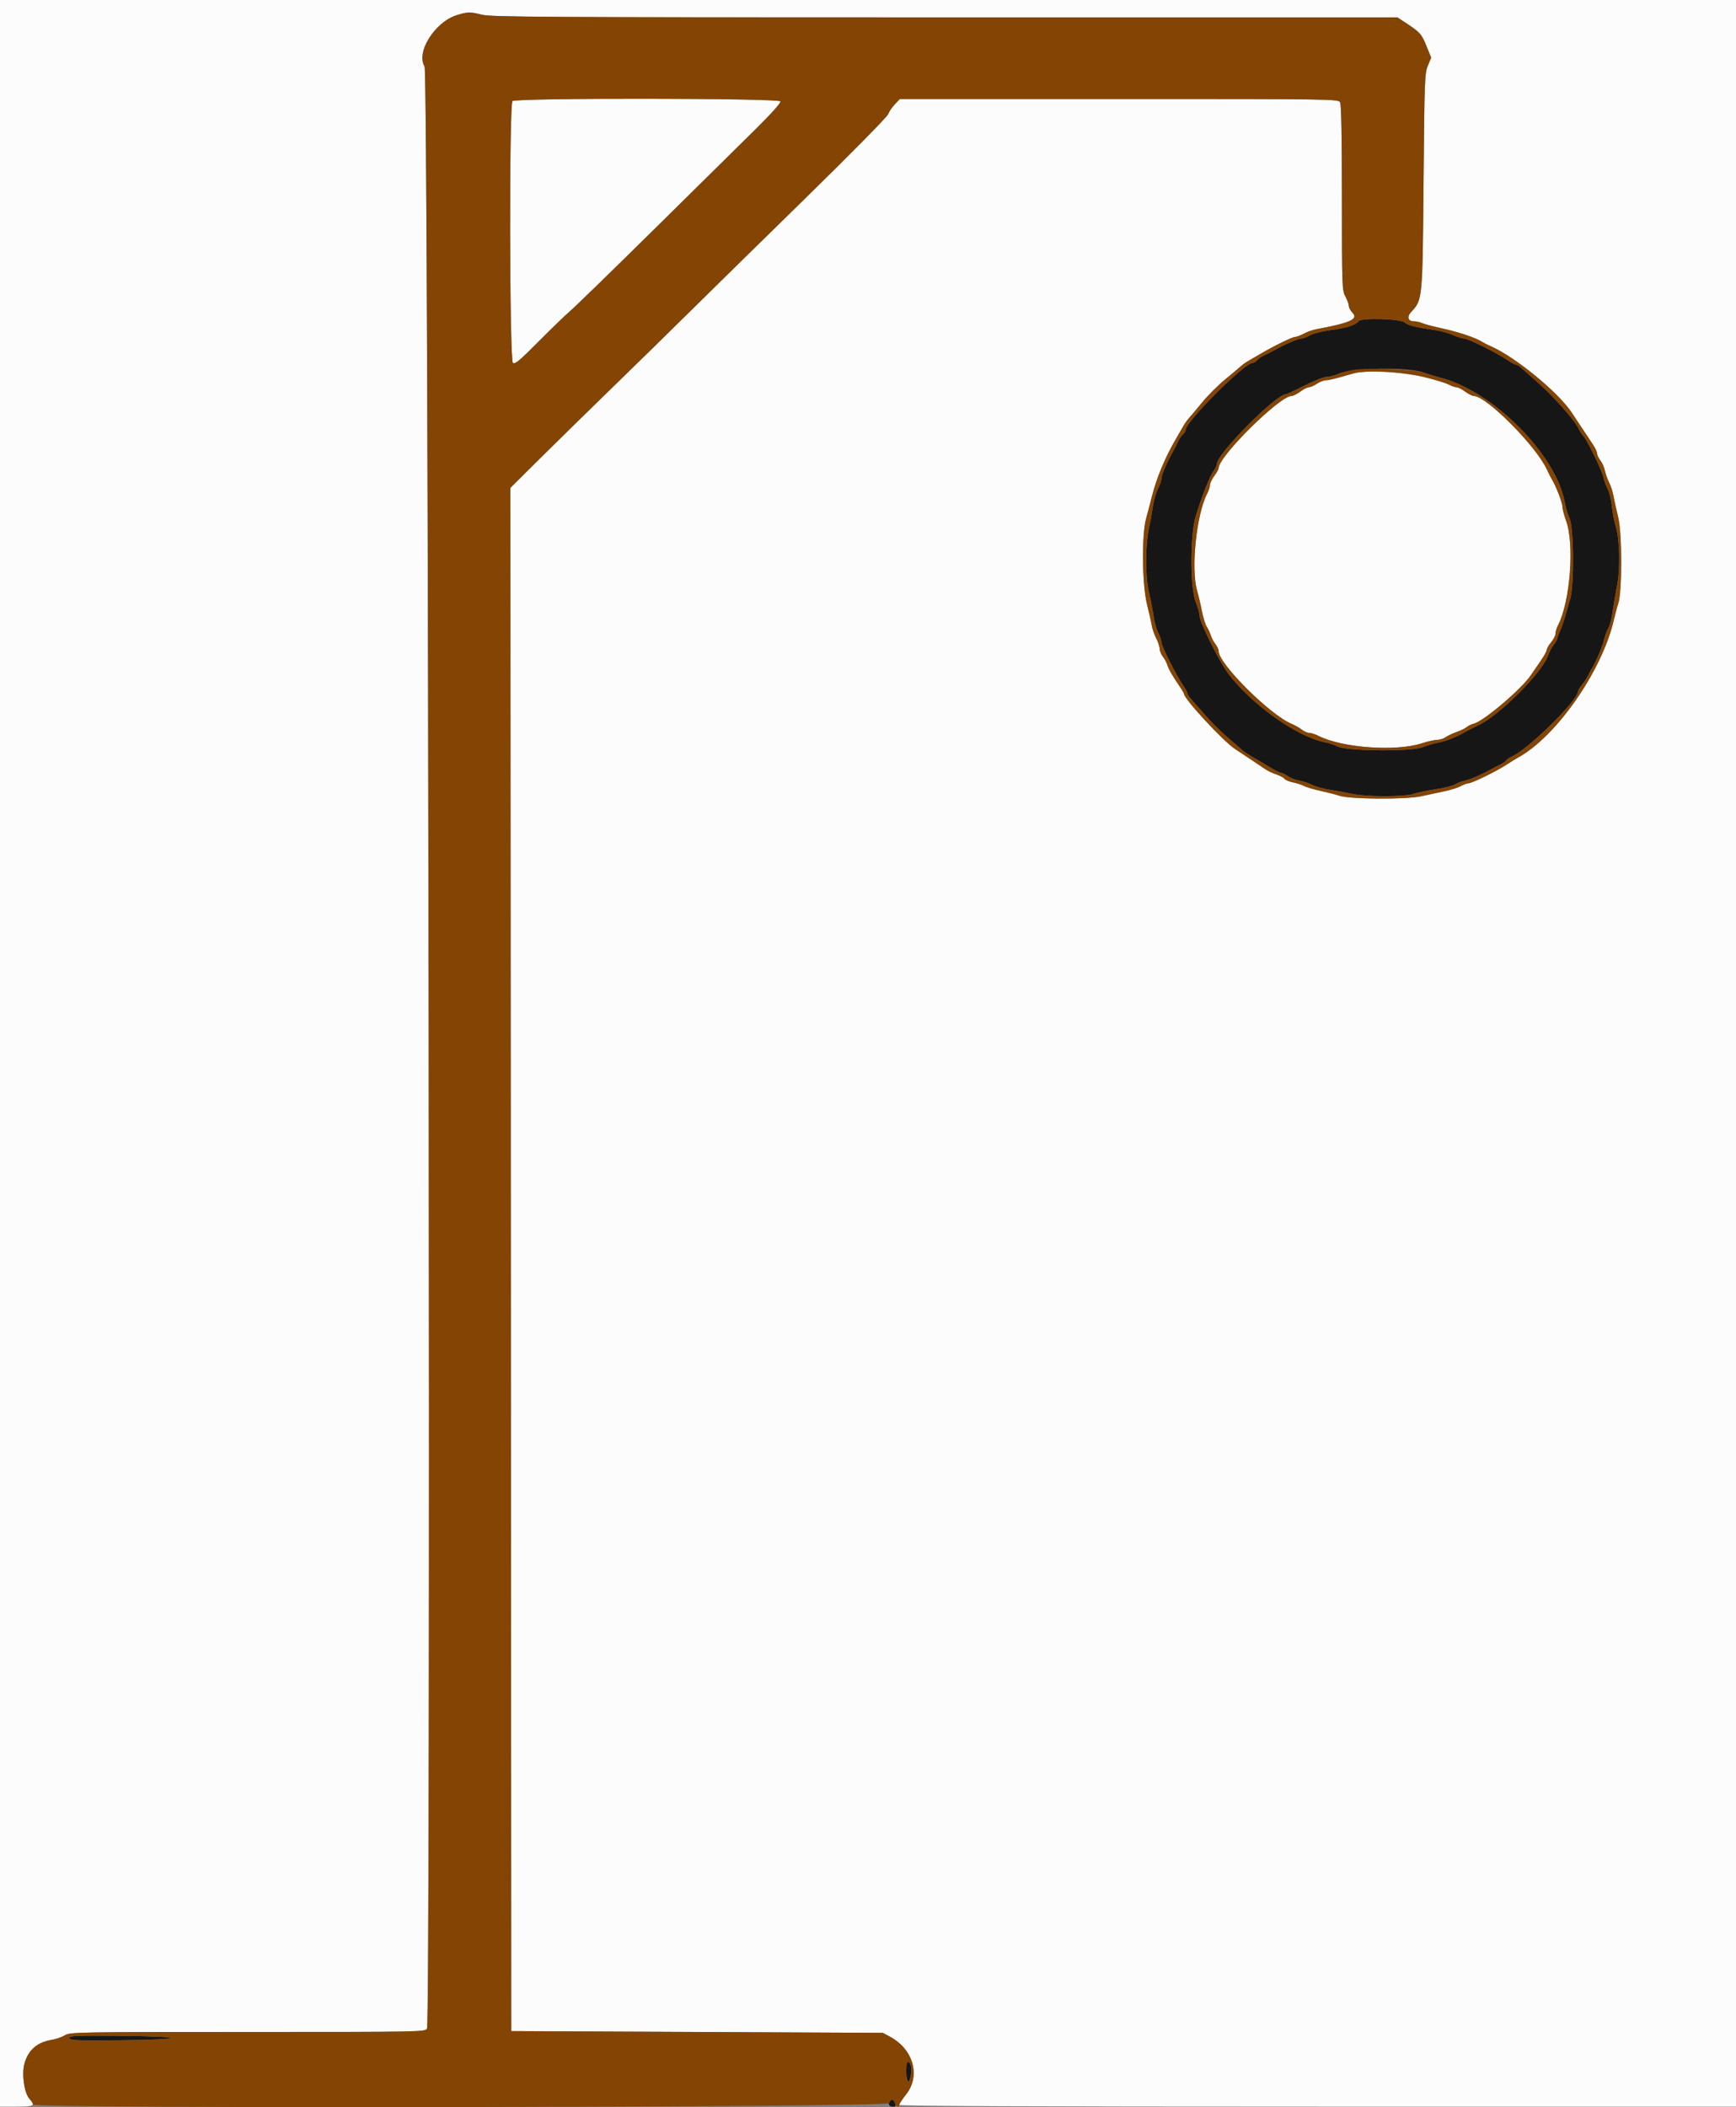 <svg id="svg" version="1.1" xmlns="http://www.w3.org/2000/svg" xmlns:xlink="http://www.w3.org/1999/xlink" width="400" height="485.308" viewBox="0, 0, 400,485.308"><rect x="0" y="0" width="400" height="485.308" fill="#808080" stroke="none"/><g id="svgg"><path id="path0" d="M313.069 73.958 C 312.288 74.900,310.330 75.525,306.573 76.030 C 304.603 76.295,302.440 76.845,301.753 77.255 C 301.067 77.665,300.169 78.000,299.759 78.000 C 299.047 78.000,295.745 79.430,293.600 80.667 C 293.050 80.984,292.046 81.493,291.368 81.799 C 290.691 82.104,289.904 82.634,289.619 82.977 C 289.335 83.320,288.863 83.600,288.572 83.600 C 286.721 83.600,273.200 97.116,273.200 98.966 C 273.200 99.261,272.920 99.735,272.577 100.019 C 272.234 100.304,271.704 101.091,271.399 101.768 C 271.093 102.446,270.584 103.450,270.267 104.000 C 268.992 106.212,267.600 109.458,267.600 110.221 C 267.600 110.666,267.238 111.741,266.796 112.609 C 266.353 113.476,265.821 115.360,265.614 116.793 C 265.406 118.227,265.035 120.300,264.788 121.400 C 263.880 125.454,263.852 132.686,264.731 136.400 C 265.173 138.270,265.661 140.790,265.815 142.000 C 265.969 143.210,266.434 144.868,266.848 145.684 C 267.261 146.500,267.600 147.506,267.600 147.918 C 267.600 148.765,270.926 155.389,272.539 157.756 C 273.123 158.612,273.600 159.486,273.600 159.699 C 273.600 159.913,273.948 160.473,274.374 160.944 C 274.800 161.415,276.285 163.101,277.674 164.691 C 279.063 166.281,281.460 168.662,283.000 169.982 C 284.540 171.302,286.108 172.648,286.483 172.974 C 286.859 173.300,287.849 173.940,288.683 174.396 C 289.518 174.852,291.190 175.843,292.400 176.597 C 293.610 177.352,294.832 177.976,295.116 177.984 C 295.400 177.993,296.120 178.343,296.716 178.763 C 297.312 179.182,298.512 179.647,299.381 179.796 C 300.251 179.945,301.601 180.392,302.381 180.788 C 303.162 181.185,305.060 181.701,306.600 181.935 C 308.140 182.168,310.480 182.593,311.800 182.879 C 314.866 183.544,323.732 183.534,325.600 182.863 C 326.370 182.587,328.656 182.110,330.679 181.803 C 332.703 181.497,334.773 180.983,335.279 180.662 C 335.786 180.341,336.804 179.952,337.542 179.798 C 338.749 179.546,342.036 178.110,343.600 177.152 C 343.930 176.949,344.773 176.520,345.473 176.198 C 346.173 175.876,346.870 175.411,347.021 175.165 C 347.173 174.919,347.861 174.459,348.549 174.142 C 352.309 172.409,363.600 161.247,363.600 159.262 C 363.600 159.042,364.012 158.353,364.516 157.731 C 365.019 157.109,365.648 156.150,365.913 155.600 C 366.178 155.050,366.561 154.330,366.764 154.000 C 367.777 152.360,369.128 149.193,369.553 147.463 C 369.816 146.397,370.285 145.137,370.597 144.661 C 370.908 144.186,371.339 142.538,371.553 140.998 C 371.768 139.459,372.242 136.670,372.607 134.800 C 373.378 130.850,373.208 124.136,372.262 121.166 C 371.941 120.157,371.552 118.087,371.398 116.566 C 371.244 115.044,370.803 113.250,370.418 112.577 C 370.033 111.905,369.591 110.679,369.436 109.854 C 369.174 108.453,365.439 100.843,364.797 100.400 C 364.638 100.290,364.136 99.480,363.681 98.600 C 362.584 96.475,357.727 91.056,354.000 87.800 C 352.350 86.358,350.715 84.913,350.366 84.589 C 350.018 84.265,349.548 84.000,349.322 84.000 C 349.096 84.000,348.212 83.523,347.356 82.939 C 344.904 81.268,338.354 78.001,337.434 77.991 C 336.975 77.986,335.792 77.616,334.805 77.168 C 333.818 76.721,331.838 76.188,330.405 75.985 C 326.184 75.386,324.420 74.942,323.689 74.292 C 322.704 73.417,313.751 73.136,313.069 73.958 M328.029 85.802 C 329.003 86.158,330.700 86.678,331.800 86.957 C 344.045 90.068,358.737 104.863,360.595 115.956 C 360.757 116.922,361.225 118.452,361.636 119.356 C 362.635 121.557,362.751 134.606,361.800 137.913 C 361.470 139.061,360.929 140.945,360.597 142.100 C 360.266 143.255,359.726 144.767,359.397 145.460 C 359.069 146.154,358.800 146.894,358.800 147.107 C 358.800 147.319,358.434 147.958,357.986 148.527 C 357.538 149.097,356.971 150.156,356.727 150.881 C 355.388 154.851,345.534 164.736,340.600 167.058 C 339.500 167.575,338.330 168.161,338.000 168.359 C 336.067 169.520,333.059 170.753,331.546 171.006 C 330.586 171.166,328.900 171.653,327.800 172.088 C 325.136 173.140,310.241 173.009,308.186 171.915 C 307.519 171.559,306.259 171.138,305.386 170.979 C 299.031 169.817,288.390 162.286,283.030 155.156 C 280.918 152.346,276.400 143.278,276.400 141.849 C 276.400 141.288,276.010 139.878,275.533 138.715 C 274.186 135.431,274.187 123.128,275.534 118.800 C 277.006 114.069,278.823 109.497,279.645 108.451 C 280.060 107.924,280.400 107.189,280.400 106.819 C 280.400 104.536,294.029 90.800,296.294 90.800 C 296.489 90.800,298.426 89.900,300.600 88.800 C 302.774 87.700,305.064 86.800,305.689 86.800 C 306.314 86.800,307.495 86.501,308.313 86.134 C 311.539 84.691,324.394 84.474,328.029 85.802 M16.000 469.400 C 16.000 469.938,17.408 469.999,27.600 469.906 C 43.294 469.763,43.294 469.037,27.600 468.894 C 17.408 468.801,16.000 468.862,16.000 469.400 M208.800 476.943 C 208.800 479.466,209.434 480.292,209.814 478.264 C 210.144 476.505,209.930 475.106,209.300 474.898 C 208.940 474.780,208.800 475.354,208.800 476.943 M205.067 483.867 C 204.516 484.417,204.829 485.200,205.600 485.200 C 206.481 485.200,206.509 485.150,206.157 484.233 C 205.900 483.561,205.505 483.429,205.067 483.867 " stroke="none" fill="#161616" fill-rule="evenodd"></path><path id="path1" d="M0.000 242.600 L 0.000 485.200 3.800 485.200 C 7.880 485.200,8.268 484.963,6.782 483.381 C 5.600 482.123,4.963 477.674,5.626 475.306 C 6.516 472.130,8.542 470.370,11.967 469.801 C 12.938 469.639,14.288 469.169,14.967 468.755 C 16.153 468.032,17.774 468.003,57.086 468.001 C 97.158 468.000,97.980 467.985,98.388 467.223 C 99.281 465.553,98.730 16.814,97.832 15.331 C 95.736 11.868,100.192 5.052,105.614 3.428 C 107.949 2.729,108.229 2.724,110.798 3.344 C 113.279 3.943,122.541 4.000,217.739 4.000 L 321.964 4.000 323.482 4.989 C 327.169 7.391,327.537 7.787,328.653 10.544 L 329.762 13.287 328.991 15.144 C 328.266 16.889,328.207 18.485,328.010 41.800 C 327.779 69.063,327.780 69.054,325.167 71.836 C 324.113 72.957,324.403 74.000,325.769 74.000 C 326.315 74.000,327.176 74.187,327.681 74.416 C 328.187 74.645,330.130 75.165,332.000 75.572 C 336.104 76.464,340.095 77.801,341.600 78.787 C 341.930 79.004,342.830 79.457,343.600 79.794 C 349.121 82.213,358.972 90.285,362.087 94.943 C 363.370 96.861,365.947 100.736,367.061 102.422 C 367.577 103.203,368.000 104.124,368.000 104.468 C 368.000 104.811,368.337 105.521,368.748 106.046 C 369.159 106.571,369.631 107.630,369.797 108.400 C 369.962 109.170,370.411 110.430,370.795 111.200 C 371.178 111.970,371.614 113.320,371.764 114.200 C 371.914 115.080,372.411 117.328,372.868 119.195 C 373.775 122.897,373.776 136.369,372.870 139.000 C 372.642 139.660,372.186 141.370,371.855 142.800 C 369.121 154.611,358.496 169.810,349.657 174.553 C 349.296 174.747,348.100 175.487,347.000 176.198 C 344.619 177.737,339.147 180.399,338.358 180.402 C 338.051 180.404,337.260 180.696,336.600 181.052 C 335.940 181.408,334.320 181.926,333.000 182.203 C 331.680 182.480,329.167 183.019,327.414 183.400 C 323.854 184.176,310.911 184.085,308.600 183.269 C 307.940 183.036,306.061 182.552,304.425 182.194 C 302.789 181.836,300.983 181.301,300.411 181.006 C 299.840 180.710,298.710 180.344,297.900 180.192 C 297.091 180.041,296.228 179.674,295.982 179.379 C 295.737 179.083,294.875 178.623,294.068 178.357 C 293.261 178.091,292.150 177.566,291.600 177.191 C 291.050 176.815,289.544 175.809,288.254 174.954 C 286.964 174.099,285.294 172.989,284.543 172.487 C 281.733 170.608,272.800 160.941,272.800 159.779 C 272.800 159.663,272.468 159.080,272.063 158.484 C 270.218 155.773,269.258 154.124,268.985 153.200 C 268.823 152.650,268.355 151.771,267.945 151.246 C 267.535 150.721,267.200 149.904,267.200 149.431 C 267.200 148.957,266.842 147.866,266.404 147.007 C 265.966 146.148,265.501 144.805,265.372 144.022 C 265.243 143.240,264.754 141.070,264.287 139.200 C 263.153 134.662,263.035 123.143,264.084 119.400 C 264.454 118.080,265.024 115.920,265.349 114.600 C 266.445 110.159,268.462 105.305,271.001 101.000 C 271.520 100.120,272.250 98.860,272.623 98.200 C 272.996 97.540,273.594 96.687,273.951 96.304 C 274.308 95.922,275.674 94.296,276.988 92.692 C 278.301 91.088,280.688 88.701,282.292 87.388 C 283.896 86.074,285.522 84.708,285.904 84.351 C 286.287 83.994,287.140 83.396,287.800 83.023 C 288.460 82.650,289.720 81.920,290.600 81.401 C 293.497 79.693,297.796 77.600,298.409 77.600 C 298.741 77.600,299.639 77.264,300.406 76.853 C 301.173 76.443,302.430 75.990,303.200 75.847 C 311.124 74.376,313.088 73.488,311.631 72.031 C 311.174 71.574,310.800 70.882,310.800 70.494 C 310.800 70.106,310.440 69.116,310.000 68.296 C 309.229 66.857,309.200 66.039,309.200 45.575 C 309.200 31.707,309.056 24.079,308.786 23.574 C 308.380 22.815,307.390 22.800,257.861 22.800 L 207.350 22.800 206.193 24.008 C 205.556 24.672,204.847 25.717,204.618 26.329 C 204.386 26.946,196.000 35.459,185.810 45.421 C 175.696 55.310,163.688 67.090,159.126 71.600 C 154.565 76.110,146.476 84.030,141.151 89.200 C 135.826 94.370,128.349 101.697,124.534 105.483 L 117.599 112.365 117.700 290.083 L 117.800 467.800 160.600 468.000 L 203.400 468.200 205.057 469.086 C 210.441 471.966,212.169 478.090,208.800 482.352 C 207.920 483.466,207.200 484.562,207.200 484.788 C 207.200 485.069,237.763 485.200,303.600 485.200 L 400.000 485.200 400.000 242.600 L 400.000 0.000 200.000 0.000 L 0.000 0.000 0.000 242.600 M118.080 23.280 C 117.302 24.058,117.395 82.931,118.175 83.579 C 118.647 83.971,119.698 83.100,124.075 78.685 C 127.004 75.731,130.300 72.548,131.400 71.611 C 132.500 70.675,141.140 62.274,150.600 52.942 C 160.060 43.610,170.555 33.257,173.923 29.935 C 177.668 26.240,179.964 23.682,179.835 23.347 C 179.545 22.591,118.835 22.525,118.080 23.280 M311.800 86.021 C 311.140 86.208,309.616 86.639,308.413 86.980 C 307.210 87.321,305.860 87.601,305.413 87.603 C 304.966 87.604,304.060 87.963,303.400 88.400 C 302.740 88.837,301.920 89.196,301.578 89.197 C 301.235 89.199,300.345 89.650,299.600 90.200 C 298.855 90.750,297.947 91.200,297.583 91.200 C 294.866 91.200,280.800 105.107,280.800 107.793 C 280.800 108.041,280.350 108.855,279.800 109.600 C 279.250 110.345,278.800 111.289,278.800 111.698 C 278.800 112.106,278.501 113.016,278.136 113.720 C 275.679 118.456,274.382 130.956,275.823 136.013 C 276.166 137.216,276.672 139.370,276.947 140.800 C 277.223 142.230,277.733 143.850,278.082 144.400 C 278.431 144.950,278.850 145.850,279.013 146.400 C 279.177 146.950,279.645 147.829,280.055 148.354 C 280.465 148.879,280.800 149.618,280.800 149.997 C 280.800 152.861,292.600 164.620,297.548 166.688 C 298.339 167.018,299.419 167.629,299.947 168.044 C 300.476 168.460,301.251 168.800,301.670 168.800 C 302.089 168.800,303.100 169.133,303.916 169.539 C 309.362 172.253,321.619 173.123,327.536 171.217 C 328.930 170.768,330.555 170.400,331.147 170.400 C 331.738 170.400,332.616 170.124,333.097 169.787 C 333.578 169.450,334.734 168.906,335.666 168.577 C 336.598 168.248,337.639 167.738,337.980 167.443 C 338.321 167.149,339.050 166.797,339.600 166.663 C 341.875 166.107,350.636 158.656,352.743 155.485 C 353.104 154.942,354.075 153.533,354.900 152.354 C 355.725 151.175,356.400 149.964,356.400 149.663 C 356.400 149.362,356.850 148.581,357.400 147.927 C 357.950 147.273,358.400 146.383,358.400 145.949 C 358.400 145.515,358.665 144.647,358.989 144.021 C 361.800 138.585,362.820 125.303,360.841 119.910 C 360.378 118.650,360.000 117.187,360.000 116.658 C 360.000 115.771,358.457 111.796,357.571 110.400 C 357.361 110.070,356.846 109.051,356.425 108.137 C 353.927 102.706,342.488 91.207,339.578 91.201 C 339.235 91.201,338.345 90.750,337.600 90.200 C 336.855 89.650,335.965 89.199,335.622 89.198 C 335.280 89.196,334.460 88.913,333.800 88.568 C 329.482 86.312,316.206 84.775,311.800 86.021 " stroke="none" fill="#fcfcfc" fill-rule="evenodd"></path><path id="path2" d="M105.081 3.533 C 100.153 5.123,95.871 12.091,97.832 15.331 C 98.730 16.814,99.281 465.553,98.388 467.223 C 97.980 467.985,97.158 468.000,57.086 468.001 C 17.774 468.003,16.153 468.032,14.967 468.755 C 14.288 469.169,12.938 469.639,11.967 469.801 C 8.542 470.370,6.516 472.130,5.626 475.306 C 4.963 477.674,5.600 482.123,6.782 483.381 C 7.232 483.860,7.600 484.463,7.600 484.721 C 7.600 485.696,204.660 485.378,204.915 484.402 C 205.185 483.372,205.873 483.371,206.200 484.400 C 206.463 485.228,207.200 485.514,207.200 484.788 C 207.200 484.562,207.920 483.466,208.800 482.352 C 212.169 478.090,210.441 471.966,205.057 469.086 L 203.400 468.200 160.600 468.000 L 117.800 467.800 117.700 290.083 L 117.599 112.365 124.534 105.483 C 128.349 101.697,135.826 94.370,141.151 89.200 C 146.476 84.030,154.565 76.110,159.126 71.600 C 163.688 67.090,175.696 55.310,185.810 45.421 C 196.000 35.459,204.386 26.946,204.618 26.329 C 204.847 25.717,205.556 24.672,206.193 24.008 L 207.350 22.800 257.861 22.800 C 307.390 22.800,308.380 22.815,308.786 23.574 C 309.056 24.079,309.200 31.707,309.200 45.575 C 309.200 66.039,309.229 66.857,310.000 68.296 C 310.440 69.116,310.800 70.106,310.800 70.494 C 310.800 70.882,311.174 71.574,311.631 72.031 C 313.088 73.488,311.124 74.376,303.200 75.847 C 302.430 75.990,301.173 76.443,300.406 76.853 C 299.639 77.264,298.741 77.600,298.409 77.600 C 297.796 77.600,293.497 79.693,290.600 81.401 C 289.720 81.920,288.460 82.650,287.800 83.023 C 287.140 83.396,286.287 83.994,285.904 84.351 C 285.522 84.708,283.896 86.074,282.292 87.388 C 280.688 88.701,278.301 91.088,276.988 92.692 C 275.674 94.296,274.308 95.922,273.951 96.304 C 273.594 96.687,272.996 97.540,272.623 98.200 C 272.250 98.860,271.520 100.120,271.001 101.000 C 268.462 105.305,266.445 110.159,265.349 114.600 C 265.024 115.920,264.454 118.080,264.084 119.400 C 263.035 123.143,263.153 134.662,264.287 139.200 C 264.754 141.070,265.243 143.240,265.372 144.022 C 265.501 144.805,265.966 146.148,266.404 147.007 C 266.842 147.866,267.200 148.957,267.200 149.431 C 267.200 149.904,267.535 150.721,267.945 151.246 C 268.355 151.771,268.823 152.650,268.985 153.200 C 269.258 154.124,270.218 155.773,272.063 158.484 C 272.468 159.080,272.800 159.663,272.800 159.779 C 272.800 160.941,281.733 170.608,284.543 172.487 C 285.294 172.989,286.964 174.099,288.254 174.954 C 289.544 175.809,291.050 176.815,291.600 177.191 C 292.150 177.566,293.261 178.091,294.068 178.357 C 294.875 178.623,295.737 179.083,295.982 179.379 C 296.228 179.674,297.091 180.041,297.900 180.192 C 298.710 180.344,299.840 180.710,300.411 181.006 C 300.983 181.301,302.789 181.836,304.425 182.194 C 306.061 182.552,307.940 183.036,308.600 183.269 C 310.911 184.085,323.854 184.176,327.414 183.400 C 329.167 183.019,331.680 182.480,333.000 182.203 C 334.320 181.926,335.940 181.408,336.600 181.052 C 337.260 180.696,338.051 180.404,338.358 180.402 C 339.147 180.399,344.619 177.737,347.000 176.198 C 348.100 175.487,349.296 174.747,349.657 174.553 C 358.496 169.810,369.121 154.611,371.855 142.800 C 372.186 141.370,372.642 139.660,372.870 139.000 C 373.776 136.369,373.775 122.897,372.868 119.195 C 372.411 117.328,371.914 115.080,371.764 114.200 C 371.614 113.320,371.178 111.970,370.795 111.200 C 370.411 110.430,369.962 109.170,369.797 108.400 C 369.631 107.630,369.159 106.571,368.748 106.046 C 368.337 105.521,368.000 104.811,368.000 104.468 C 368.000 104.124,367.577 103.203,367.061 102.422 C 365.947 100.736,363.370 96.861,362.087 94.943 C 358.972 90.285,349.121 82.213,343.600 79.794 C 342.830 79.457,341.930 79.004,341.600 78.787 C 340.095 77.801,336.104 76.464,332.000 75.572 C 330.130 75.165,328.187 74.645,327.681 74.416 C 327.176 74.187,326.315 74.000,325.769 74.000 C 324.403 74.000,324.113 72.957,325.167 71.836 C 327.780 69.054,327.779 69.063,328.010 41.800 C 328.207 18.485,328.266 16.889,328.991 15.144 L 329.762 13.287 328.653 10.544 C 327.537 7.787,327.169 7.391,323.482 4.989 L 321.964 4.000 217.666 4.000 C 126.247 4.000,113.084 3.926,111.065 3.400 C 108.351 2.693,107.635 2.709,105.081 3.533 M179.835 23.347 C 179.964 23.682,177.668 26.240,173.923 29.935 C 170.555 33.257,160.060 43.610,150.600 52.942 C 141.140 62.274,132.500 70.675,131.400 71.611 C 130.300 72.548,127.004 75.731,124.075 78.685 C 119.698 83.100,118.647 83.971,118.175 83.579 C 117.395 82.931,117.302 24.058,118.080 23.280 C 118.835 22.525,179.545 22.591,179.835 23.347 M323.689 74.292 C 324.420 74.942,326.184 75.386,330.405 75.985 C 331.838 76.188,333.818 76.721,334.805 77.168 C 335.792 77.616,336.975 77.986,337.434 77.991 C 338.354 78.001,344.904 81.268,347.356 82.939 C 348.212 83.523,349.096 84.000,349.322 84.000 C 349.548 84.000,350.018 84.265,350.366 84.589 C 350.715 84.913,352.350 86.358,354.000 87.800 C 357.727 91.056,362.584 96.475,363.681 98.600 C 364.136 99.480,364.638 100.290,364.797 100.400 C 365.439 100.843,369.174 108.453,369.436 109.854 C 369.591 110.679,370.033 111.905,370.418 112.577 C 370.803 113.250,371.244 115.044,371.398 116.566 C 371.552 118.087,371.941 120.157,372.262 121.166 C 373.208 124.136,373.378 130.850,372.607 134.800 C 372.242 136.670,371.768 139.459,371.553 140.998 C 371.339 142.538,370.908 144.186,370.597 144.661 C 370.285 145.137,369.816 146.397,369.553 147.463 C 369.128 149.193,367.777 152.360,366.764 154.000 C 366.561 154.330,366.178 155.050,365.913 155.600 C 365.648 156.150,365.019 157.109,364.516 157.731 C 364.012 158.353,363.600 159.042,363.600 159.262 C 363.600 161.247,352.309 172.409,348.549 174.142 C 347.861 174.459,347.173 174.919,347.021 175.165 C 346.870 175.411,346.173 175.876,345.473 176.198 C 344.773 176.520,343.930 176.949,343.600 177.152 C 342.036 178.110,338.749 179.546,337.542 179.798 C 336.804 179.952,335.786 180.341,335.279 180.662 C 334.773 180.983,332.703 181.497,330.679 181.803 C 328.656 182.110,326.370 182.587,325.600 182.863 C 323.732 183.534,314.866 183.544,311.800 182.879 C 310.480 182.593,308.140 182.168,306.600 181.935 C 305.060 181.701,303.162 181.185,302.381 180.788 C 301.601 180.392,300.251 179.945,299.381 179.796 C 298.512 179.647,297.312 179.182,296.716 178.763 C 296.120 178.343,295.400 177.993,295.116 177.984 C 294.832 177.976,293.610 177.352,292.400 176.597 C 291.190 175.843,289.518 174.852,288.683 174.396 C 287.849 173.940,286.859 173.300,286.483 172.974 C 286.108 172.648,284.540 171.302,283.000 169.982 C 281.460 168.662,279.063 166.281,277.674 164.691 C 276.285 163.101,274.800 161.415,274.374 160.944 C 273.948 160.473,273.600 159.913,273.600 159.699 C 273.600 159.486,273.123 158.612,272.539 157.756 C 270.926 155.389,267.600 148.765,267.600 147.918 C 267.600 147.506,267.261 146.500,266.848 145.684 C 266.434 144.868,265.969 143.210,265.815 142.000 C 265.661 140.790,265.173 138.270,264.731 136.400 C 263.852 132.686,263.880 125.454,264.788 121.400 C 265.035 120.300,265.406 118.227,265.614 116.793 C 265.821 115.360,266.353 113.476,266.796 112.609 C 267.238 111.741,267.600 110.666,267.600 110.221 C 267.600 109.458,268.992 106.212,270.267 104.000 C 270.584 103.450,271.093 102.446,271.399 101.768 C 271.704 101.091,272.234 100.304,272.577 100.019 C 272.920 99.735,273.200 99.261,273.200 98.966 C 273.200 97.116,286.721 83.600,288.572 83.600 C 288.863 83.600,289.335 83.320,289.619 82.977 C 289.904 82.634,290.691 82.104,291.368 81.799 C 292.046 81.493,293.050 80.984,293.600 80.667 C 295.745 79.430,299.047 78.000,299.759 78.000 C 300.169 78.000,301.067 77.665,301.753 77.255 C 302.440 76.845,304.603 76.295,306.573 76.030 C 310.330 75.525,312.288 74.900,313.069 73.958 C 313.751 73.136,322.704 73.417,323.689 74.292 M312.000 85.164 C 310.790 85.332,309.131 85.768,308.313 86.134 C 307.495 86.501,306.314 86.800,305.689 86.800 C 305.064 86.800,302.774 87.700,300.600 88.800 C 298.426 89.900,296.489 90.800,296.294 90.800 C 294.029 90.800,280.400 104.536,280.400 106.819 C 280.400 107.189,280.060 107.924,279.645 108.451 C 278.823 109.497,277.006 114.069,275.534 118.800 C 274.187 123.128,274.186 135.431,275.533 138.715 C 276.010 139.878,276.400 141.288,276.400 141.849 C 276.400 143.278,280.918 152.346,283.030 155.156 C 288.390 162.286,299.031 169.817,305.386 170.979 C 306.259 171.138,307.519 171.559,308.186 171.915 C 310.241 173.009,325.136 173.140,327.800 172.088 C 328.900 171.653,330.586 171.166,331.546 171.006 C 333.059 170.753,336.067 169.520,338.000 168.359 C 338.330 168.161,339.500 167.575,340.600 167.058 C 345.534 164.736,355.388 154.851,356.727 150.881 C 356.971 150.156,357.538 149.097,357.986 148.527 C 358.434 147.958,358.800 147.319,358.800 147.107 C 358.800 146.894,359.069 146.154,359.397 145.460 C 359.726 144.767,360.266 143.255,360.597 142.100 C 360.929 140.945,361.470 139.061,361.800 137.913 C 362.751 134.606,362.635 121.557,361.636 119.356 C 361.225 118.452,360.757 116.922,360.595 115.956 C 358.737 104.863,344.045 90.068,331.800 86.957 C 330.700 86.678,329.003 86.158,328.029 85.802 C 326.007 85.063,315.691 84.653,312.000 85.164 M327.810 86.771 C 330.445 87.415,333.140 88.223,333.800 88.568 C 334.460 88.913,335.280 89.196,335.622 89.198 C 335.965 89.199,336.855 89.650,337.600 90.200 C 338.345 90.750,339.235 91.201,339.578 91.201 C 342.488 91.207,353.927 102.706,356.425 108.137 C 356.846 109.051,357.361 110.070,357.571 110.400 C 358.457 111.796,360.000 115.771,360.000 116.658 C 360.000 117.187,360.378 118.650,360.841 119.910 C 362.820 125.303,361.800 138.585,358.989 144.021 C 358.665 144.647,358.400 145.515,358.400 145.949 C 358.400 146.383,357.950 147.273,357.400 147.927 C 356.850 148.581,356.400 149.362,356.400 149.663 C 356.400 149.964,355.725 151.175,354.900 152.354 C 354.075 153.533,353.104 154.942,352.743 155.485 C 350.636 158.656,341.875 166.107,339.600 166.663 C 339.050 166.797,338.321 167.149,337.980 167.443 C 337.639 167.738,336.598 168.248,335.666 168.577 C 334.734 168.906,333.578 169.450,333.097 169.787 C 332.616 170.124,331.738 170.400,331.147 170.400 C 330.555 170.400,328.930 170.768,327.536 171.217 C 321.619 173.123,309.362 172.253,303.916 169.539 C 303.100 169.133,302.089 168.800,301.670 168.800 C 301.251 168.800,300.476 168.460,299.947 168.044 C 299.419 167.629,298.339 167.018,297.548 166.688 C 292.600 164.620,280.800 152.861,280.800 149.997 C 280.800 149.618,280.465 148.879,280.055 148.354 C 279.645 147.829,279.177 146.950,279.013 146.400 C 278.850 145.850,278.431 144.950,278.082 144.400 C 277.733 143.850,277.223 142.230,276.947 140.800 C 276.672 139.370,276.166 137.216,275.823 136.013 C 274.382 130.956,275.679 118.456,278.136 113.720 C 278.501 113.016,278.800 112.106,278.800 111.698 C 278.800 111.289,279.250 110.345,279.800 109.600 C 280.350 108.855,280.800 108.041,280.800 107.793 C 280.800 105.107,294.866 91.200,297.583 91.200 C 297.947 91.200,298.855 90.750,299.600 90.200 C 300.345 89.650,301.235 89.199,301.578 89.197 C 301.920 89.196,302.740 88.837,303.400 88.400 C 304.060 87.963,304.966 87.604,305.413 87.603 C 305.860 87.601,307.210 87.321,308.413 86.980 C 309.616 86.639,311.140 86.208,311.800 86.021 C 314.787 85.177,322.827 85.553,327.810 86.771 M39.201 469.400 C 39.201 469.655,34.996 469.838,27.600 469.906 C 17.408 469.999,16.000 469.938,16.000 469.400 C 16.000 468.862,17.408 468.801,27.600 468.894 C 34.996 468.962,39.201 469.145,39.201 469.400 M209.935 475.984 C 210.133 477.341,209.619 479.659,209.180 479.388 C 208.579 479.016,208.695 474.699,209.300 474.898 C 209.575 474.989,209.861 475.477,209.935 475.984 " stroke="none" fill="#844404" fill-rule="evenodd"></path></g></svg>